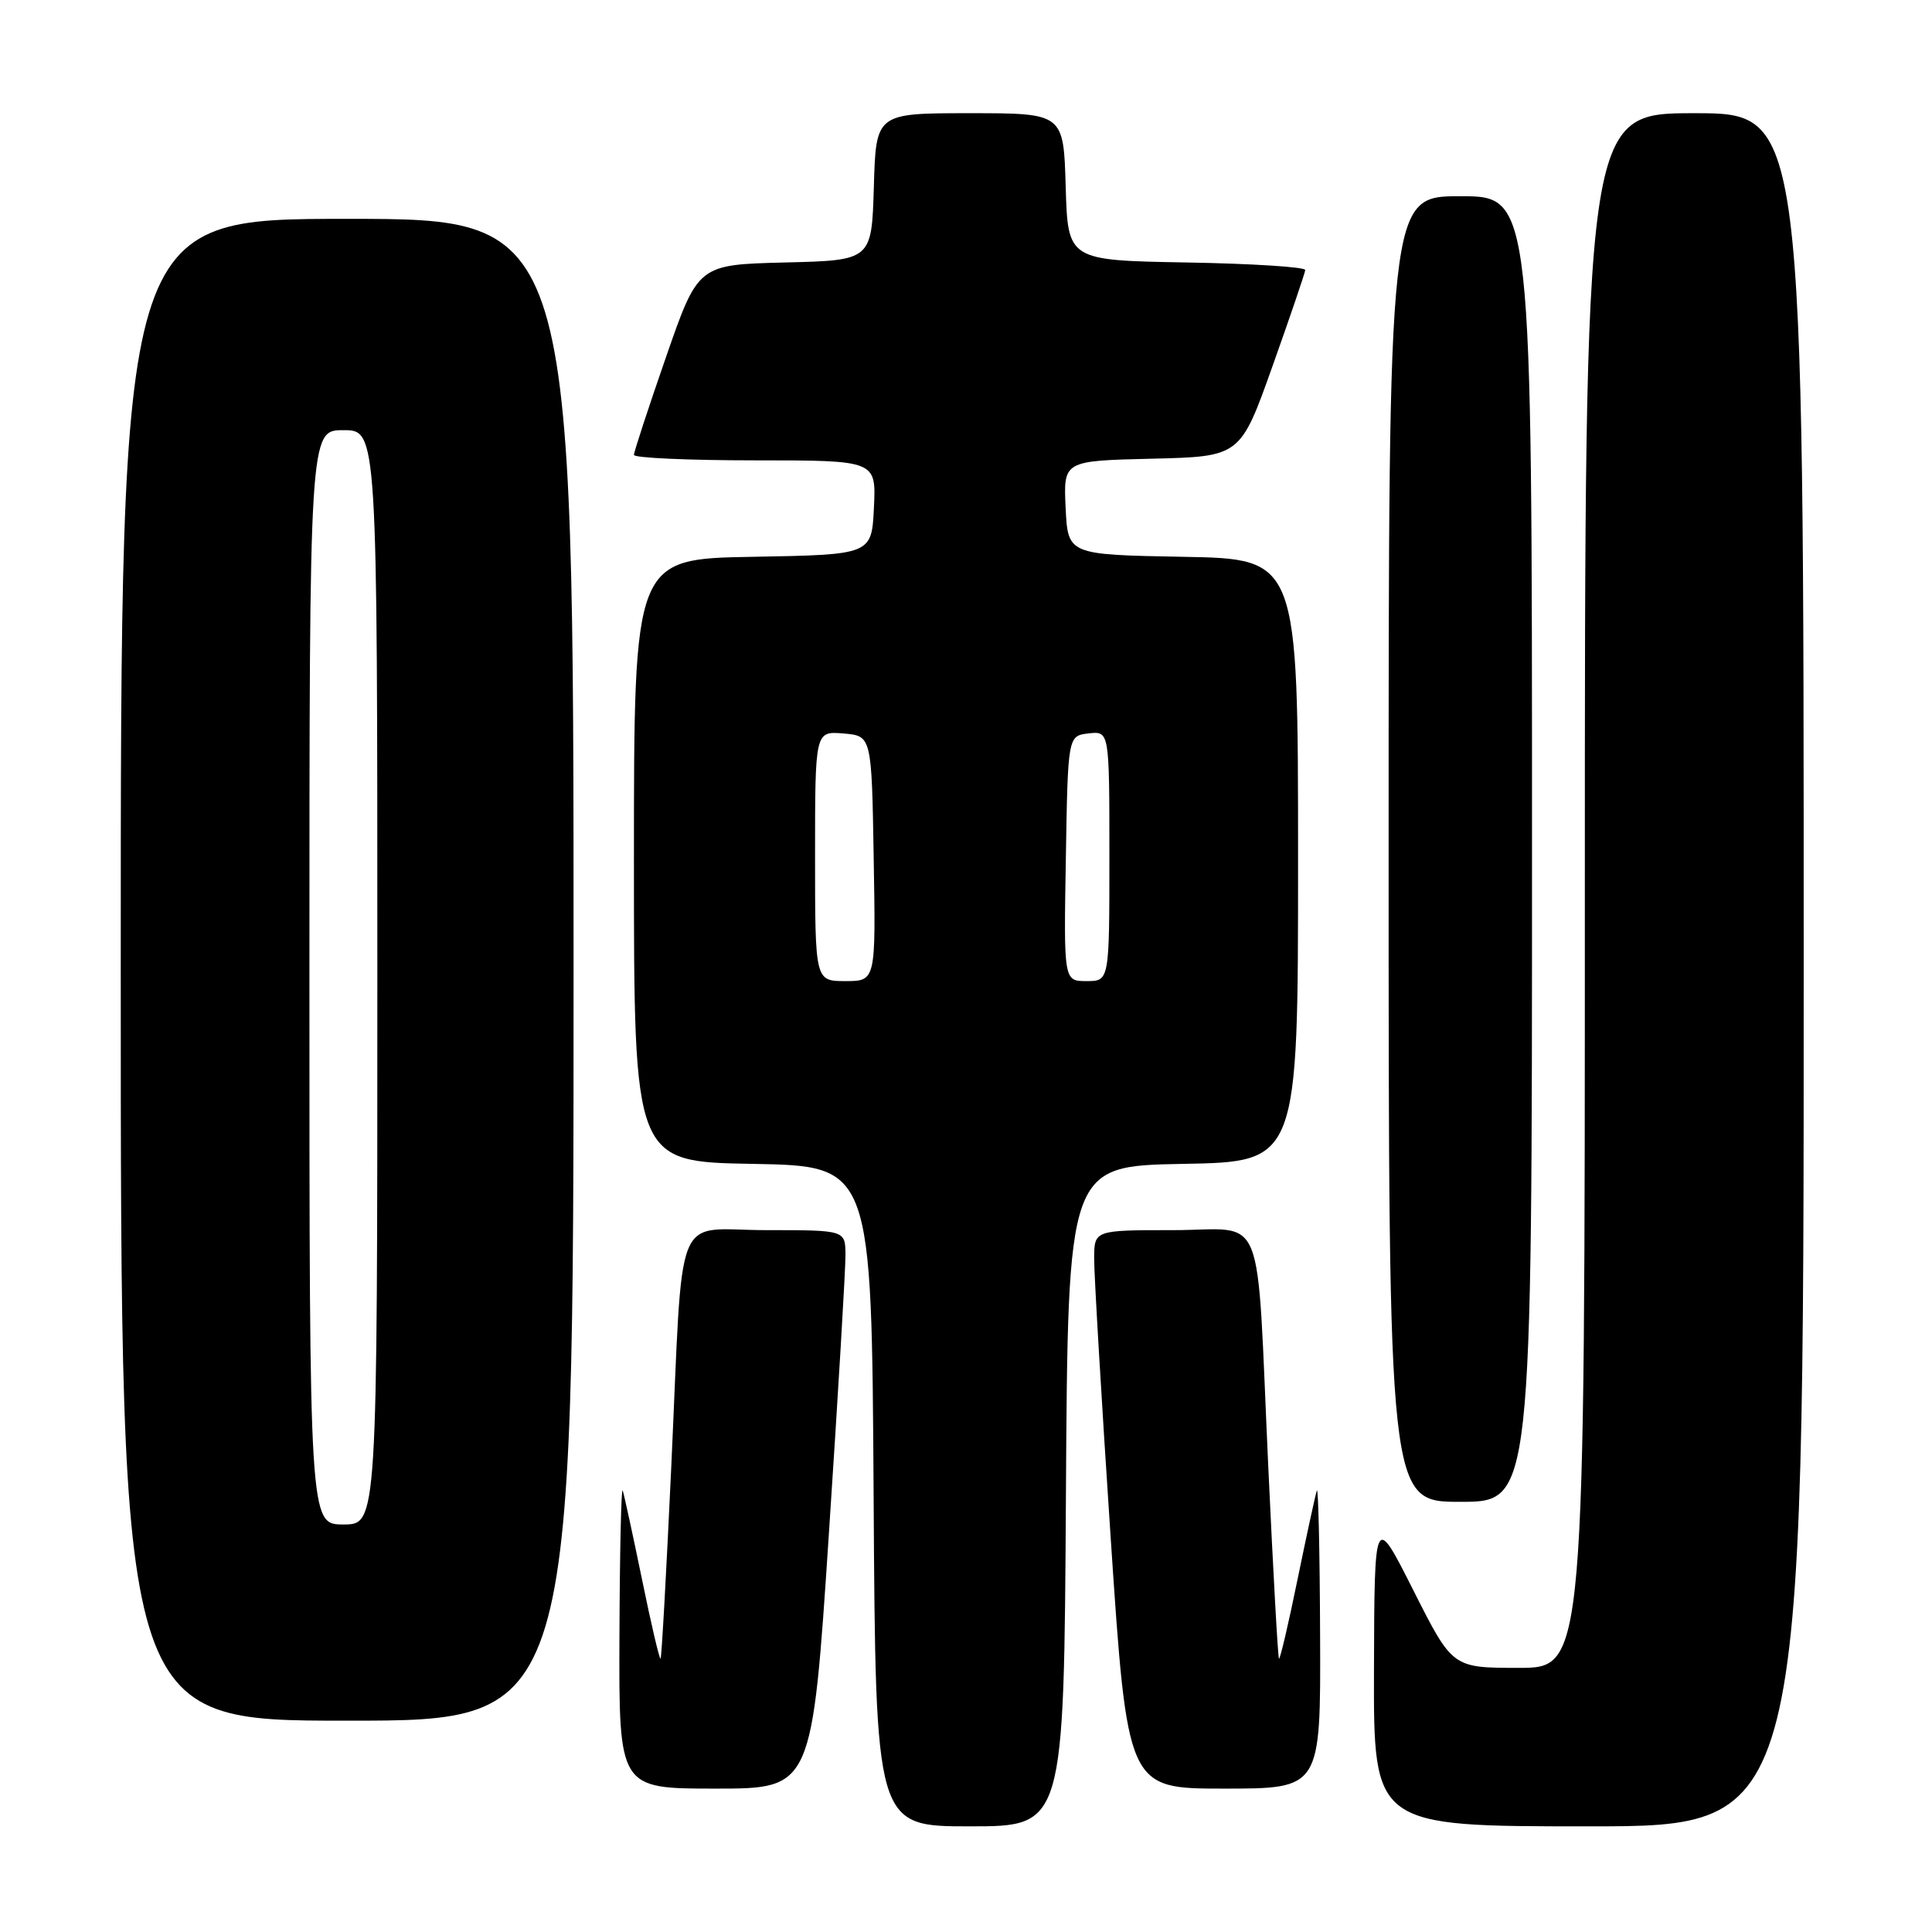 <?xml version="1.0" encoding="UTF-8" standalone="no"?>
<!DOCTYPE svg PUBLIC "-//W3C//DTD SVG 1.1//EN" "http://www.w3.org/Graphics/SVG/1.1/DTD/svg11.dtd" >
<svg xmlns="http://www.w3.org/2000/svg" xmlns:xlink="http://www.w3.org/1999/xlink" version="1.1" viewBox="0 0 256 256">
 <g >
 <path fill="currentColor"
d=" M 141.24 198.25 C 141.50 154.50 141.50 154.50 156.75 154.22 C 172.00 153.95 172.00 153.95 172.00 114.00 C 172.00 74.05 172.00 74.05 156.75 73.78 C 141.50 73.50 141.50 73.50 141.20 67.28 C 140.91 61.06 140.91 61.06 152.63 60.78 C 164.35 60.50 164.35 60.50 168.62 48.50 C 170.97 41.90 172.92 36.17 172.95 35.78 C 172.98 35.38 165.91 34.93 157.25 34.78 C 141.50 34.50 141.50 34.50 141.21 24.75 C 140.93 15.00 140.93 15.00 128.50 15.00 C 116.07 15.00 116.07 15.00 115.79 24.75 C 115.50 34.50 115.50 34.50 104.00 34.78 C 92.50 35.07 92.50 35.07 88.25 47.31 C 85.91 54.05 84.00 59.88 84.00 60.28 C 84.00 60.67 91.22 61.00 100.05 61.00 C 116.10 61.00 116.10 61.00 115.80 67.25 C 115.50 73.50 115.50 73.50 99.75 73.78 C 84.00 74.05 84.00 74.05 84.00 114.00 C 84.00 153.95 84.00 153.95 99.75 154.22 C 115.50 154.50 115.50 154.50 115.76 198.25 C 116.02 242.00 116.02 242.00 128.50 242.00 C 140.98 242.00 140.98 242.00 141.24 198.25 Z  M 239.00 128.50 C 239.00 15.00 239.00 15.00 224.50 15.00 C 210.00 15.00 210.00 15.00 210.00 118.00 C 210.00 221.00 210.00 221.00 201.23 221.00 C 192.46 221.00 192.46 221.00 187.29 210.75 C 182.12 200.50 182.12 200.50 182.06 221.25 C 182.00 242.00 182.00 242.00 210.50 242.00 C 239.00 242.00 239.00 242.00 239.00 128.50 Z  M 109.83 203.25 C 111.06 184.69 112.05 168.04 112.03 166.25 C 112.00 163.00 112.00 163.00 101.55 163.00 C 89.08 163.00 90.57 159.26 88.94 194.50 C 88.30 208.25 87.67 219.63 87.53 219.78 C 87.39 219.93 86.28 215.21 85.07 209.28 C 83.85 203.35 82.70 198.05 82.51 197.50 C 82.32 196.95 82.12 205.61 82.08 216.75 C 82.00 237.00 82.00 237.00 94.80 237.00 C 107.60 237.00 107.60 237.00 109.83 203.25 Z  M 174.92 216.75 C 174.88 205.61 174.68 196.95 174.49 197.50 C 174.30 198.05 173.15 203.35 171.93 209.28 C 170.72 215.21 169.61 219.93 169.47 219.78 C 169.33 219.63 168.70 208.25 168.06 194.50 C 166.43 159.26 167.92 163.00 155.45 163.00 C 145.00 163.00 145.00 163.00 144.98 166.75 C 144.97 168.81 145.95 185.46 147.17 203.75 C 149.39 237.00 149.39 237.00 162.19 237.00 C 175.00 237.00 175.00 237.00 174.92 216.75 Z  M 76.00 128.50 C 76.00 29.00 76.00 29.00 46.00 29.00 C 16.00 29.00 16.00 29.00 16.00 128.50 C 16.00 228.00 16.00 228.00 46.00 228.00 C 76.00 228.00 76.00 228.00 76.00 128.50 Z  M 203.00 112.50 C 203.00 26.00 203.00 26.00 193.50 26.00 C 184.00 26.00 184.00 26.00 184.00 112.50 C 184.00 199.00 184.00 199.00 193.50 199.00 C 203.00 199.00 203.00 199.00 203.00 112.50 Z  M 108.00 113.44 C 108.00 96.88 108.00 96.88 111.75 97.19 C 115.50 97.50 115.50 97.50 115.77 113.75 C 116.05 130.00 116.05 130.00 112.02 130.00 C 108.00 130.00 108.00 130.00 108.00 113.44 Z  M 141.23 113.75 C 141.50 97.50 141.50 97.50 144.25 97.18 C 147.00 96.87 147.00 96.87 147.00 113.43 C 147.00 130.00 147.00 130.00 143.98 130.00 C 140.95 130.00 140.95 130.00 141.23 113.75 Z  M 41.00 129.50 C 41.00 57.00 41.00 57.00 45.50 57.00 C 50.00 57.00 50.00 57.00 50.00 129.50 C 50.00 202.00 50.00 202.00 45.50 202.00 C 41.00 202.00 41.00 202.00 41.00 129.50 Z "/>
</g>
</svg>